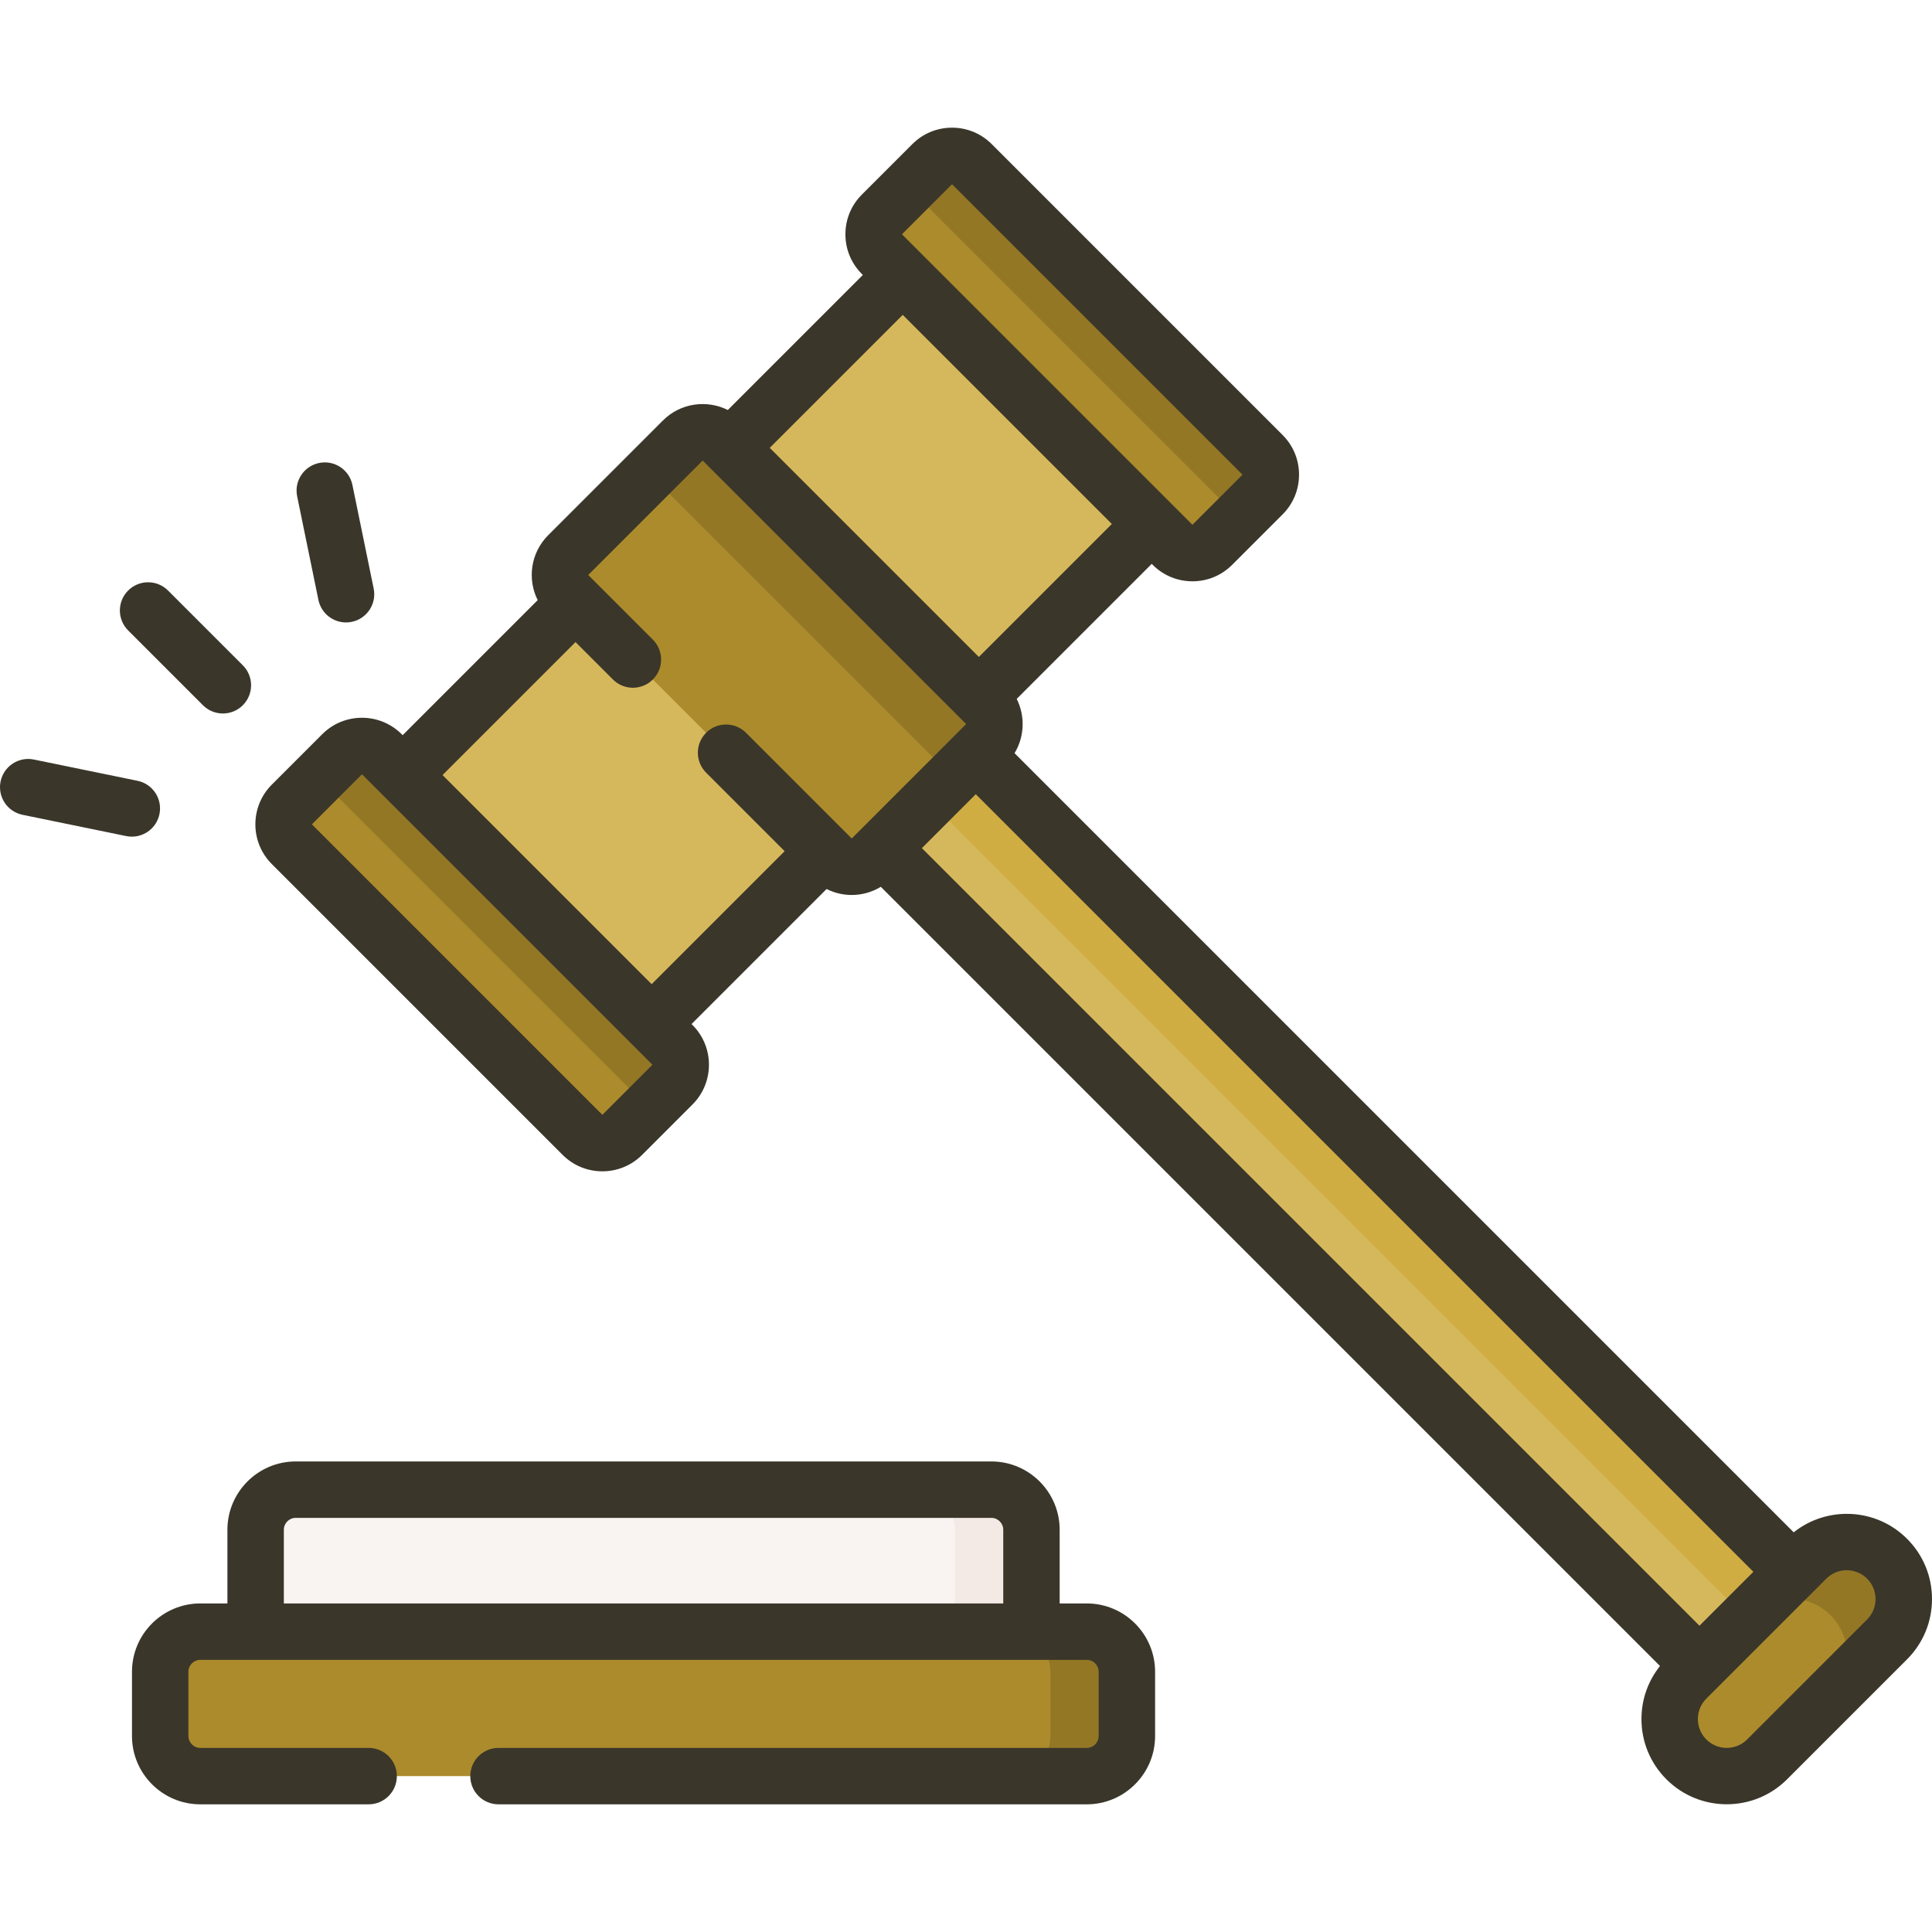 <?xml version="1.0" encoding="UTF-8"?>
<svg xmlns="http://www.w3.org/2000/svg" xmlns:xlink="http://www.w3.org/1999/xlink" xmlns:svgjs="http://svgjs.com/svgjs" version="1.1" width="512" height="512" x="0" y="0" viewBox="0 0 512 512" style="enable-background:new 0 0 512 512" xml:space="preserve" class="">
  <g>
    <g xmlns="http://www.w3.org/2000/svg">
      <g>
        <path d="m273.347 432.404h-205.602v-26.999c0-5.871 4.76-10.631 10.631-10.631h184.341c5.871 0 10.631 4.76 10.631 10.631v26.999z" fill="#f9f3f1" data-original="#f9f3f1" class=""/>
      </g>
      <g>
        <path d="m288.008 470.69h-234.924c-5.871 0-10.631-4.76-10.631-10.631v-17.025c0-5.871 4.76-10.631 10.631-10.631h234.923c5.871 0 10.631 4.76 10.631 10.631v17.025c0 5.871-4.759 10.631-10.63 10.631z" fill="#ab8b2b" data-original="#e19974" class=""/>
      </g>
      <g>
        <path d="m273.343 405.403v27.002h-20.263v-27.002c0-5.871-4.754-10.625-10.625-10.625h20.264c5.87 0 10.624 4.754 10.624 10.625z" fill="#f3eae6" data-original="#f3eae6" class=""/>
      </g>
      <g>
        <path d="m298.64 443.039v17.024c0 5.871-4.764 10.625-10.635 10.625h-20.269c5.871 0 10.635-4.754 10.635-10.625v-17.024c0-5.881-4.764-10.635-10.635-10.635h20.269c5.871 0 10.635 4.755 10.635 10.635z" fill="#937725" data-original="#dc8758" class=""/>
      </g>
      <g>
        <g>
          <path d="m333.075 158.208h35.156v317.219h-35.156z" fill="#d6b85c" transform="matrix(.707 -.707 .707 .707 -121.32 340.742)" data-original="#ecbba3" class=""/>
        </g>
        <g>
          <path d="m348.193 151.946h17.443v317.219h-17.443z" fill="#d0ad43" transform="matrix(.707 -.707 .707 .707 -115.058 343.336)" data-original="#e8ad8c" class=""/>
        </g>
        <g>
          <path d="m500.094 434.463-31.796 31.796c-5.907 5.907-15.483 5.907-21.39 0-5.907-5.907-5.907-15.483 0-21.39l31.796-31.796c5.907-5.907 15.483-5.907 21.39 0 5.907 5.907 5.907 15.484 0 21.39z" fill="#ab8b2b" data-original="#e19974" class=""/>
        </g>
        <g>
          <path d="m500.089 413.072c2.953 2.953 4.433 6.83 4.433 10.692 0 3.876-1.473 7.746-4.426 10.699l-14.983 14.983c2.953-2.953 4.426-6.822 4.426-10.699 0-3.862-1.48-7.739-4.433-10.692-5.906-5.906-15.477-5.906-21.384 0l14.983-14.983c5.907-5.907 15.478-5.907 21.384 0z" fill="#937725" data-original="#dc8758" class=""/>
        </g>
        <g>
          <path d="m112.252 125.469h187.423v93.32h-187.423z" fill="#d6b85c" transform="matrix(.707 -.707 .707 .707 -61.388 196.054)" data-original="#ecbba3" class=""/>
        </g>
        <g>
          <path d="m261.384 197.114-30.435 30.435c-2.89 2.89-7.575 2.89-10.465 0l-69.939-69.939c-2.89-2.89-2.89-7.575 0-10.465l30.435-30.435c2.89-2.89 7.575-2.89 10.465 0l69.939 69.939c2.89 2.889 2.89 7.575 0 10.465z" fill="#ab8b2b" data-original="#e19974" class=""/>
        </g>
        <g>
          <path d="m191.448 116.708 69.937 69.937c2.89 2.89 2.89 7.584 0 10.473l-14.098 14.098c2.89-2.89 2.89-7.584 0-10.473l-69.937-69.937c-2.89-2.89-7.584-2.89-10.473 0l14.098-14.098c2.889-2.89 7.583-2.89 10.473 0z" fill="#937725" data-original="#dc8758" class=""/>
        </g>
        <g>
          <path d="m178.244 287.402-13.379 13.379c-2.89 2.89-7.575 2.89-10.465 0l-77.088-77.088c-2.89-2.89-2.89-7.575 0-10.465l13.379-13.379c2.89-2.89 7.575-2.89 10.465 0l77.088 77.088c2.89 2.89 2.89 7.575 0 10.465z" fill="#ab8b2b" data-original="#e19974" class=""/>
        </g>
        <g>
          <path d="m334.616 131.03-13.379 13.379c-2.89 2.89-7.575 2.89-10.465 0l-77.088-77.088c-2.89-2.89-2.89-7.575 0-10.465l13.379-13.379c2.89-2.89 7.575-2.89 10.465 0l77.088 77.088c2.89 2.889 2.89 7.575 0 10.465z" fill="#ab8b2b" data-original="#e19974" class=""/>
        </g>
        <g>
          <path d="m257.529 43.479 77.084 77.084c2.89 2.89 2.897 7.577.007 10.466l-11.48 11.48c2.89-2.89 2.883-7.577-.007-10.466l-77.084-77.083c-2.89-2.89-7.577-2.897-10.466-.007l11.48-11.48c2.89-2.89 7.577-2.883 10.466.006z" fill="#937725" data-original="#dc8758" class=""/>
        </g>
        <g>
          <path d="m101.158 199.851 77.084 77.084c2.89 2.89 2.897 7.577.007 10.466l-11.481 11.481c2.89-2.89 2.883-7.577-.007-10.466l-77.084-77.084c-2.89-2.89-7.577-2.897-10.466-.007l11.481-11.481c2.889-2.89 7.576-2.883 10.466.007z" fill="#937725" data-original="#dc8758" class=""/>
        </g>
      </g>
      <g>
        <path d="m288.008 424.928h-7.185v-19.524c0-9.984-8.122-18.106-18.106-18.106h-184.342c-9.984 0-18.106 8.122-18.106 18.106v19.524h-7.185c-9.984 0-18.106 8.122-18.106 18.106v17.025c0 9.984 8.122 18.106 18.106 18.106h44.612c4.129 0 7.475-3.347 7.475-7.476s-3.347-7.476-7.475-7.476h-44.612c-1.74 0-3.155-1.415-3.155-3.155v-17.025c0-1.74 1.415-3.155 3.155-3.155h234.923c1.74 0 3.155 1.415 3.155 3.155v17.025c0 1.74-1.415 3.155-3.155 3.155h-155.898c-4.129 0-7.476 3.347-7.476 7.476s3.347 7.476 7.476 7.476h155.898c9.984 0 18.106-8.122 18.106-18.106v-17.025c.001-9.983-8.122-18.106-18.105-18.106zm-22.136 0h-190.652v-19.524c0-1.74 1.415-3.155 3.155-3.155h184.341c1.74 0 3.155 1.415 3.155 3.155v19.524z" fill="#3a362a" data-original="#000000" class=""/>
        <path d="m505.381 407.787c-8.197-8.197-21.169-8.757-30.034-1.706l-206.481-206.48c2.657-4.381 2.845-9.847.572-14.387l35.784-35.784.264.264c2.81 2.81 6.545 4.357 10.518 4.357 3.974 0 7.709-1.547 10.519-4.357l13.379-13.379c2.81-2.809 4.357-6.545 4.357-10.518s-1.547-7.709-4.357-10.518l-77.087-77.087c-2.81-2.81-6.545-4.357-10.519-4.357-3.973 0-7.709 1.547-10.518 4.357l-13.379 13.378c-2.81 2.81-4.357 6.545-4.357 10.519 0 3.973 1.547 7.709 4.357 10.518l.264.264-35.784 35.784c-5.573-2.791-12.544-1.875-17.186 2.768l-30.435 30.435c-4.643 4.643-5.558 11.613-2.768 17.185l-35.784 35.784-.265-.265c-5.799-5.798-15.236-5.799-21.036 0l-13.38 13.379c-5.799 5.8-5.799 15.237 0 21.037l77.088 77.088c2.9 2.899 6.708 4.349 10.518 4.349 3.809 0 7.619-1.45 10.519-4.35l13.379-13.379c5.8-5.8 5.8-15.237 0-21.037l-.265-.265 35.784-35.784c2.092 1.048 4.377 1.582 6.667 1.581 2.677 0 5.347-.732 7.709-2.164l206.491 206.492c-3.177 3.984-4.914 8.882-4.914 14.053 0 6.037 2.351 11.713 6.62 15.981 4.406 4.406 10.194 6.609 15.981 6.609s11.575-2.203 15.981-6.609l31.796-31.796c4.269-4.268 6.619-9.944 6.619-15.981s-2.349-11.71-6.617-15.979zm-253.085-358.97 76.981 76.981-13.272 13.272-76.98-76.981zm-13.061 34.626 27.708 27.708 27.708 27.708-35.243 35.241-55.415-55.415zm-79.603 211.999-76.981-76.981 13.272-13.272 76.981 76.981zm66.084-73.232-28.016-28.017c-2.919-2.919-7.653-2.919-10.572 0-2.92 2.919-2.92 7.653 0 10.572l20.808 20.808-35.242 35.242-55.416-55.415 35.242-35.242 9.915 9.915c2.919 2.919 7.653 2.919 10.572 0 2.92-2.919 2.92-7.653 0-10.572l-17.123-17.124 30.328-30.328 69.832 69.833zm18.593 2.551 14.287-14.287 206.068 206.068-7.144 7.143-7.144 7.143zm250.5 204.416-31.796 31.796c-2.982 2.982-7.836 2.983-10.819 0-1.445-1.445-2.241-3.365-2.241-5.409 0-2.043.796-3.964 2.241-5.409l31.796-31.796c1.491-1.491 3.45-2.237 5.409-2.237s3.918.746 5.409 2.237c2.983 2.983 2.983 7.836.001 10.818z" fill="#3a362a" data-original="#000000" class=""/>
        <path d="m53.781 186.892c1.46 1.46 3.373 2.19 5.286 2.19s3.826-.73 5.286-2.19c2.92-2.919 2.92-7.653 0-10.572l-19.822-19.822c-2.919-2.92-7.652-2.92-10.572 0-2.92 2.919-2.92 7.652 0 10.572z" fill="#3a362a" data-original="#000000" class=""/>
        <path d="m42.259 215.746c.83-4.044-1.775-7.996-5.82-8.826l-27.46-5.636c-4.041-.831-7.996 1.776-8.826 5.82s1.775 7.996 5.82 8.826l27.46 5.636c.507.104 1.012.154 1.511.154 3.476 0 6.59-2.437 7.315-5.974z" fill="#3a362a" data-original="#000000" class=""/>
        <path d="m84.382 158.978c.726 3.538 3.839 5.974 7.315 5.974.498 0 1.004-.05 1.511-.154 4.044-.83 6.65-4.781 5.82-8.826l-5.636-27.46c-.829-4.044-4.783-6.651-8.826-5.82-4.044.83-6.65 4.781-5.82 8.825z" fill="#3a362a" data-original="#000000" class=""/>
      </g>
    </g>
  </g>
</svg>
